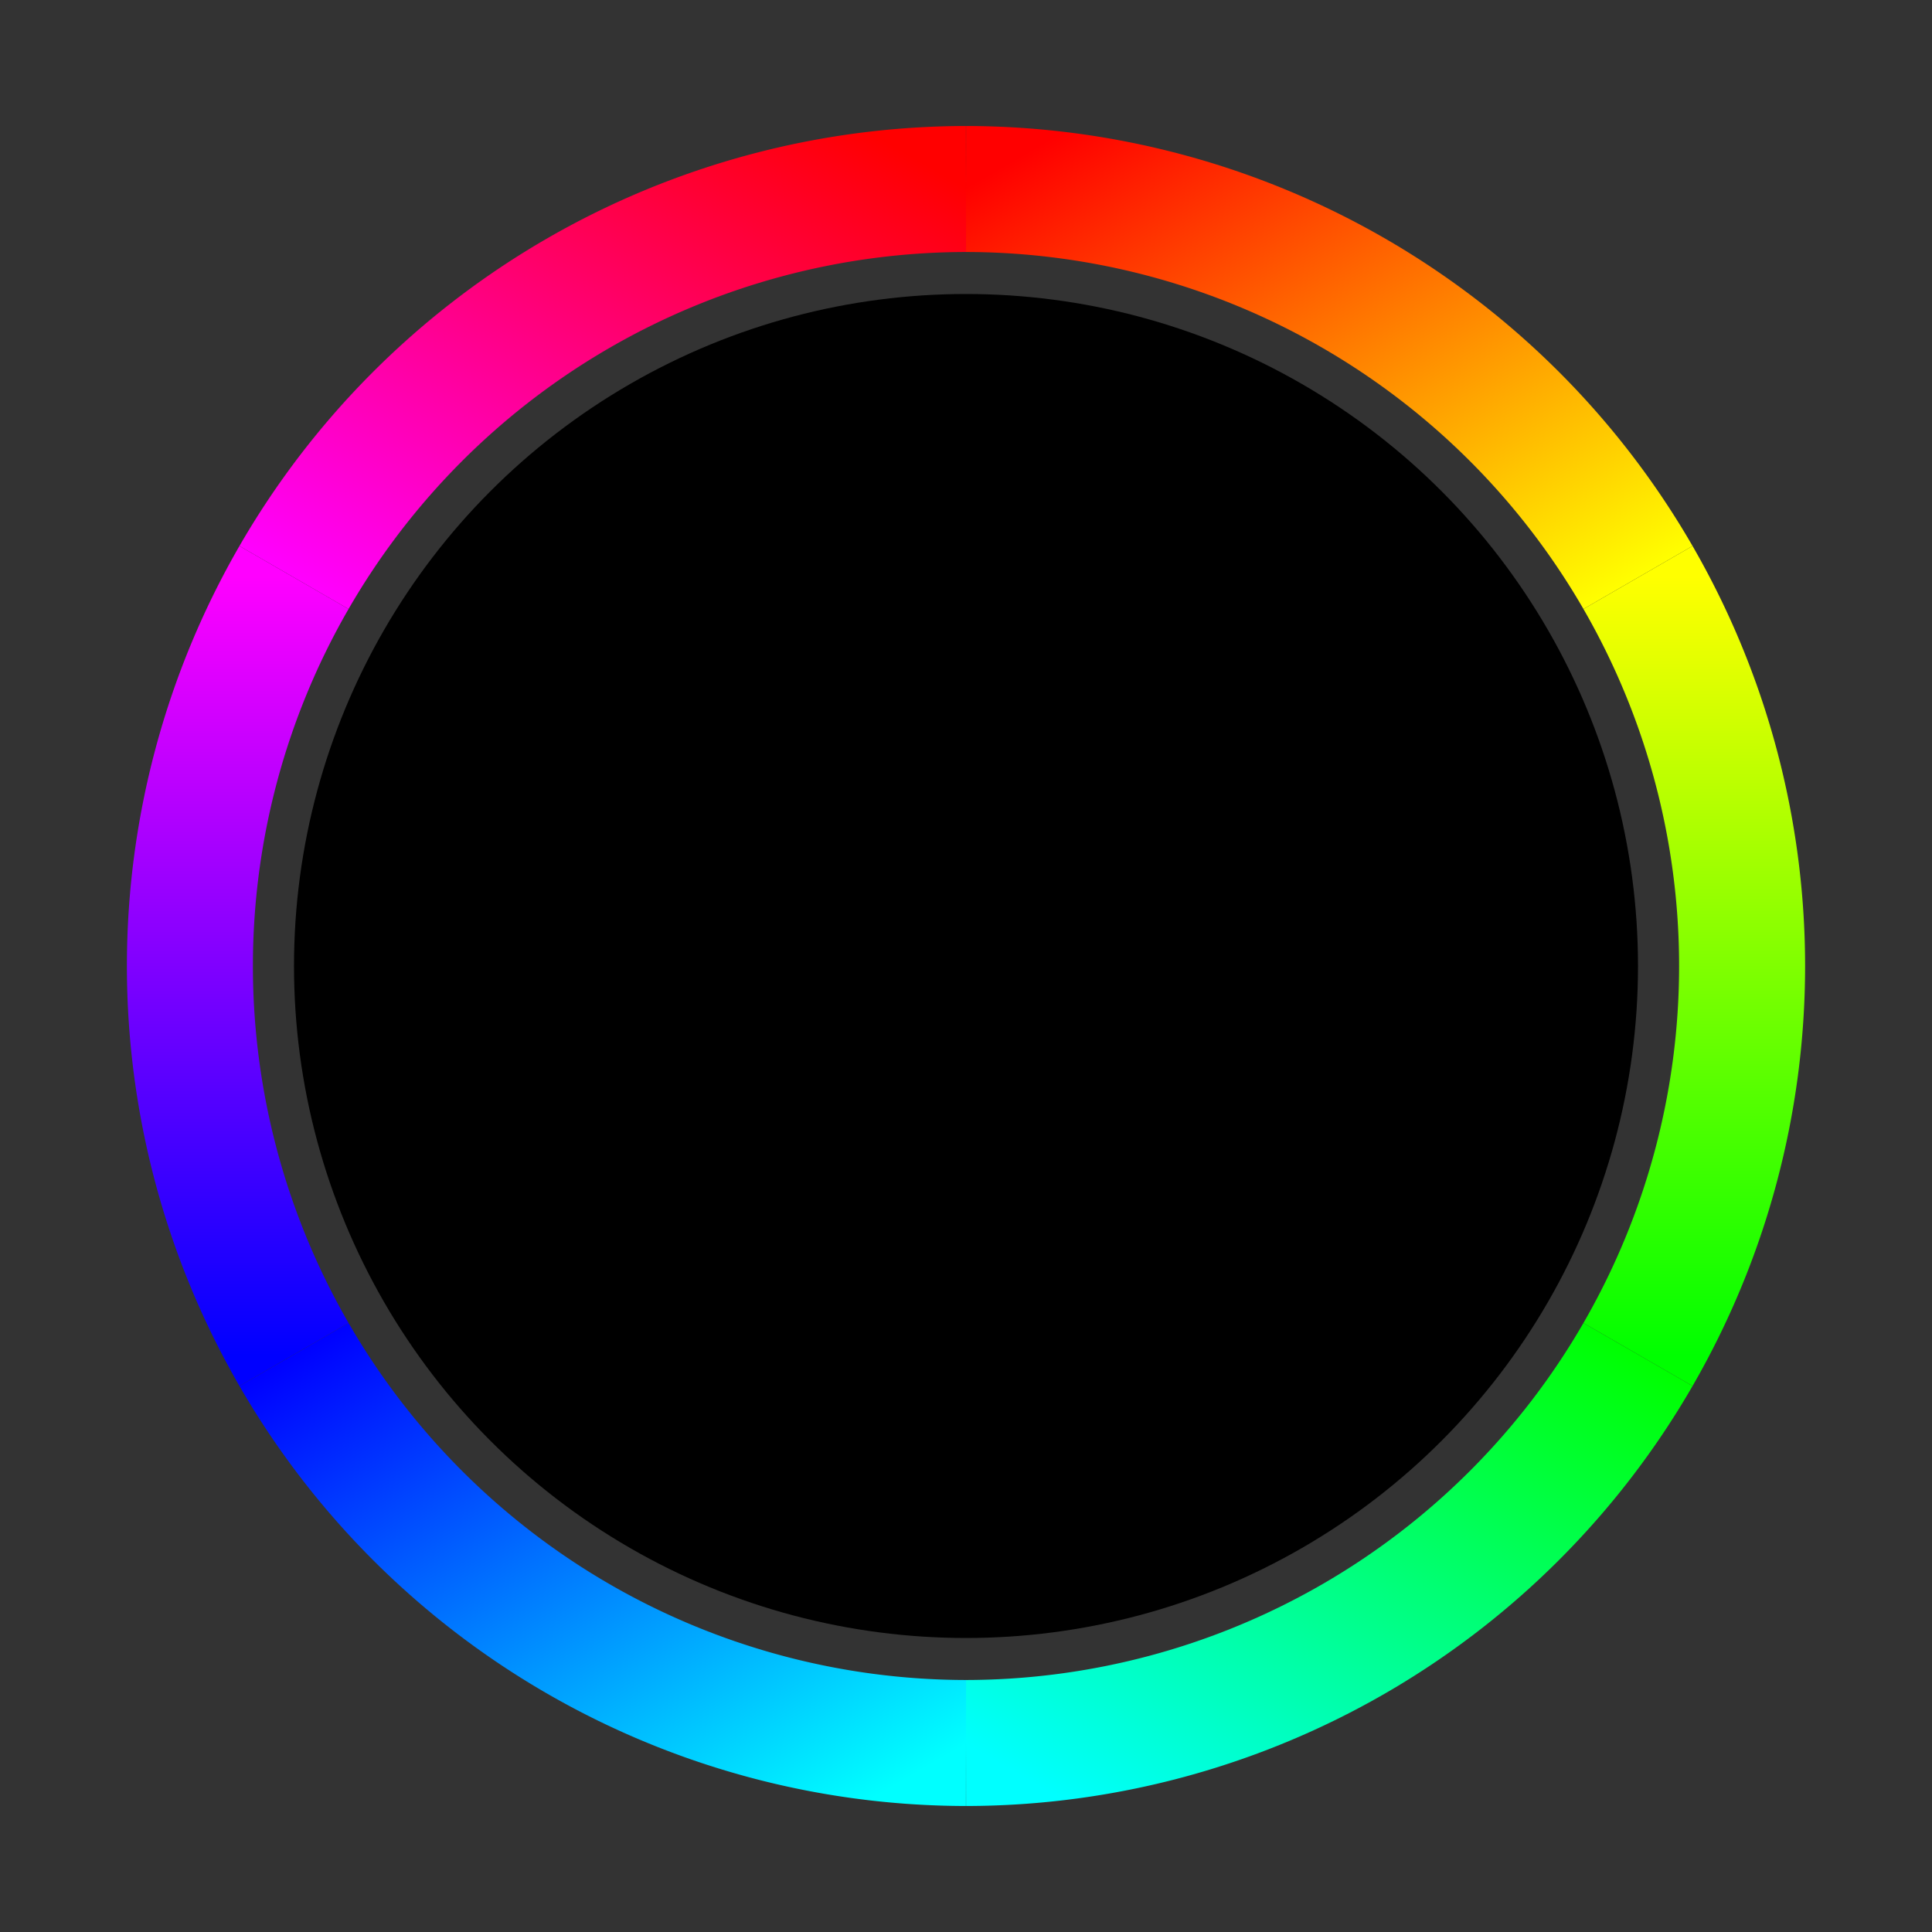 <svg xmlns="http://www.w3.org/2000/svg" version="1.1" width="100%" height="100%" viewBox="-15 -15 230 230">
    <rect x="-15" y="-15" width="230" height="230" fill="#333333" stroke="none"/>
    <defs>
      <linearGradient id="redyel" gradientUnits="objectBoundingBox" x1="0" y1="0" x2="1" y2="1">
        <stop offset="0%" stop-color="#ff0000"/>   
        <stop offset="100%" stop-color="#ffff00"/>   
      </linearGradient>
      <linearGradient id="yelgre" gradientUnits="objectBoundingBox" x1="0" y1="0" x2="0" y2="1">
        <stop offset="0%" stop-color="#ffff00"/>   
        <stop offset="100%" stop-color="#00ff00"/>   
      </linearGradient>
      <linearGradient id="grecya" gradientUnits="objectBoundingBox" x1="1" y1="0" x2="0" y2="1">
        <stop offset="0%" stop-color="#00ff00"/>   
        <stop offset="100%" stop-color="#00ffff"/>   
      </linearGradient>
      <linearGradient id="cyablu" gradientUnits="objectBoundingBox" x1="1" y1="1" x2="0" y2="0">
        <stop offset="0%" stop-color="#00ffff"/>   
        <stop offset="100%" stop-color="#0000ff"/>   
      </linearGradient>
      <linearGradient id="blumag" gradientUnits="objectBoundingBox" x1="0" y1="1" x2="0" y2="0">
        <stop offset="0%" stop-color="#0000ff"/>   
        <stop offset="100%" stop-color="#ff00ff"/>   
      </linearGradient>
      <linearGradient id="magred" gradientUnits="objectBoundingBox" x1="0" y1="1" x2="1" y2="0">
        <stop offset="0%" stop-color="#ff00ff"/>   
        <stop offset="100%" stop-color="#ff0000"/>   
      </linearGradient>
    </defs>
  
    <g fill="none" stroke-width="15" transform="translate(100, 100)">
      <path d="M 0,-92.5 A 92.5,92.5 0 0,1 80,-46.25" stroke="url(#redyel)"/>
      <path d="M 80,-46.25 A 92.5,92.5 0 0,1 80,46.25" stroke="url(#yelgre)"/>
      <path d="M 80,46.25 A 92.5,92.5 0 0,1 0,92.5" stroke="url(#grecya)"/>
      <path d="M 0,92.5 A 92.5,92.5 0 0,1 -80,46.25" stroke="url(#cyablu)"/>
      <path d="M -80,46.25 A 92.5,92.5 0 0,1 -80,-46.25" stroke="url(#blumag)"/>
      <path d="M -80,-46.25 A 92.5,92.5 0 0,1 0,-92.5" stroke="url(#magred)"/>
    </g>
  
    <circle cx="100" cy="100" r="80" fill="currentColor" />
  </svg>